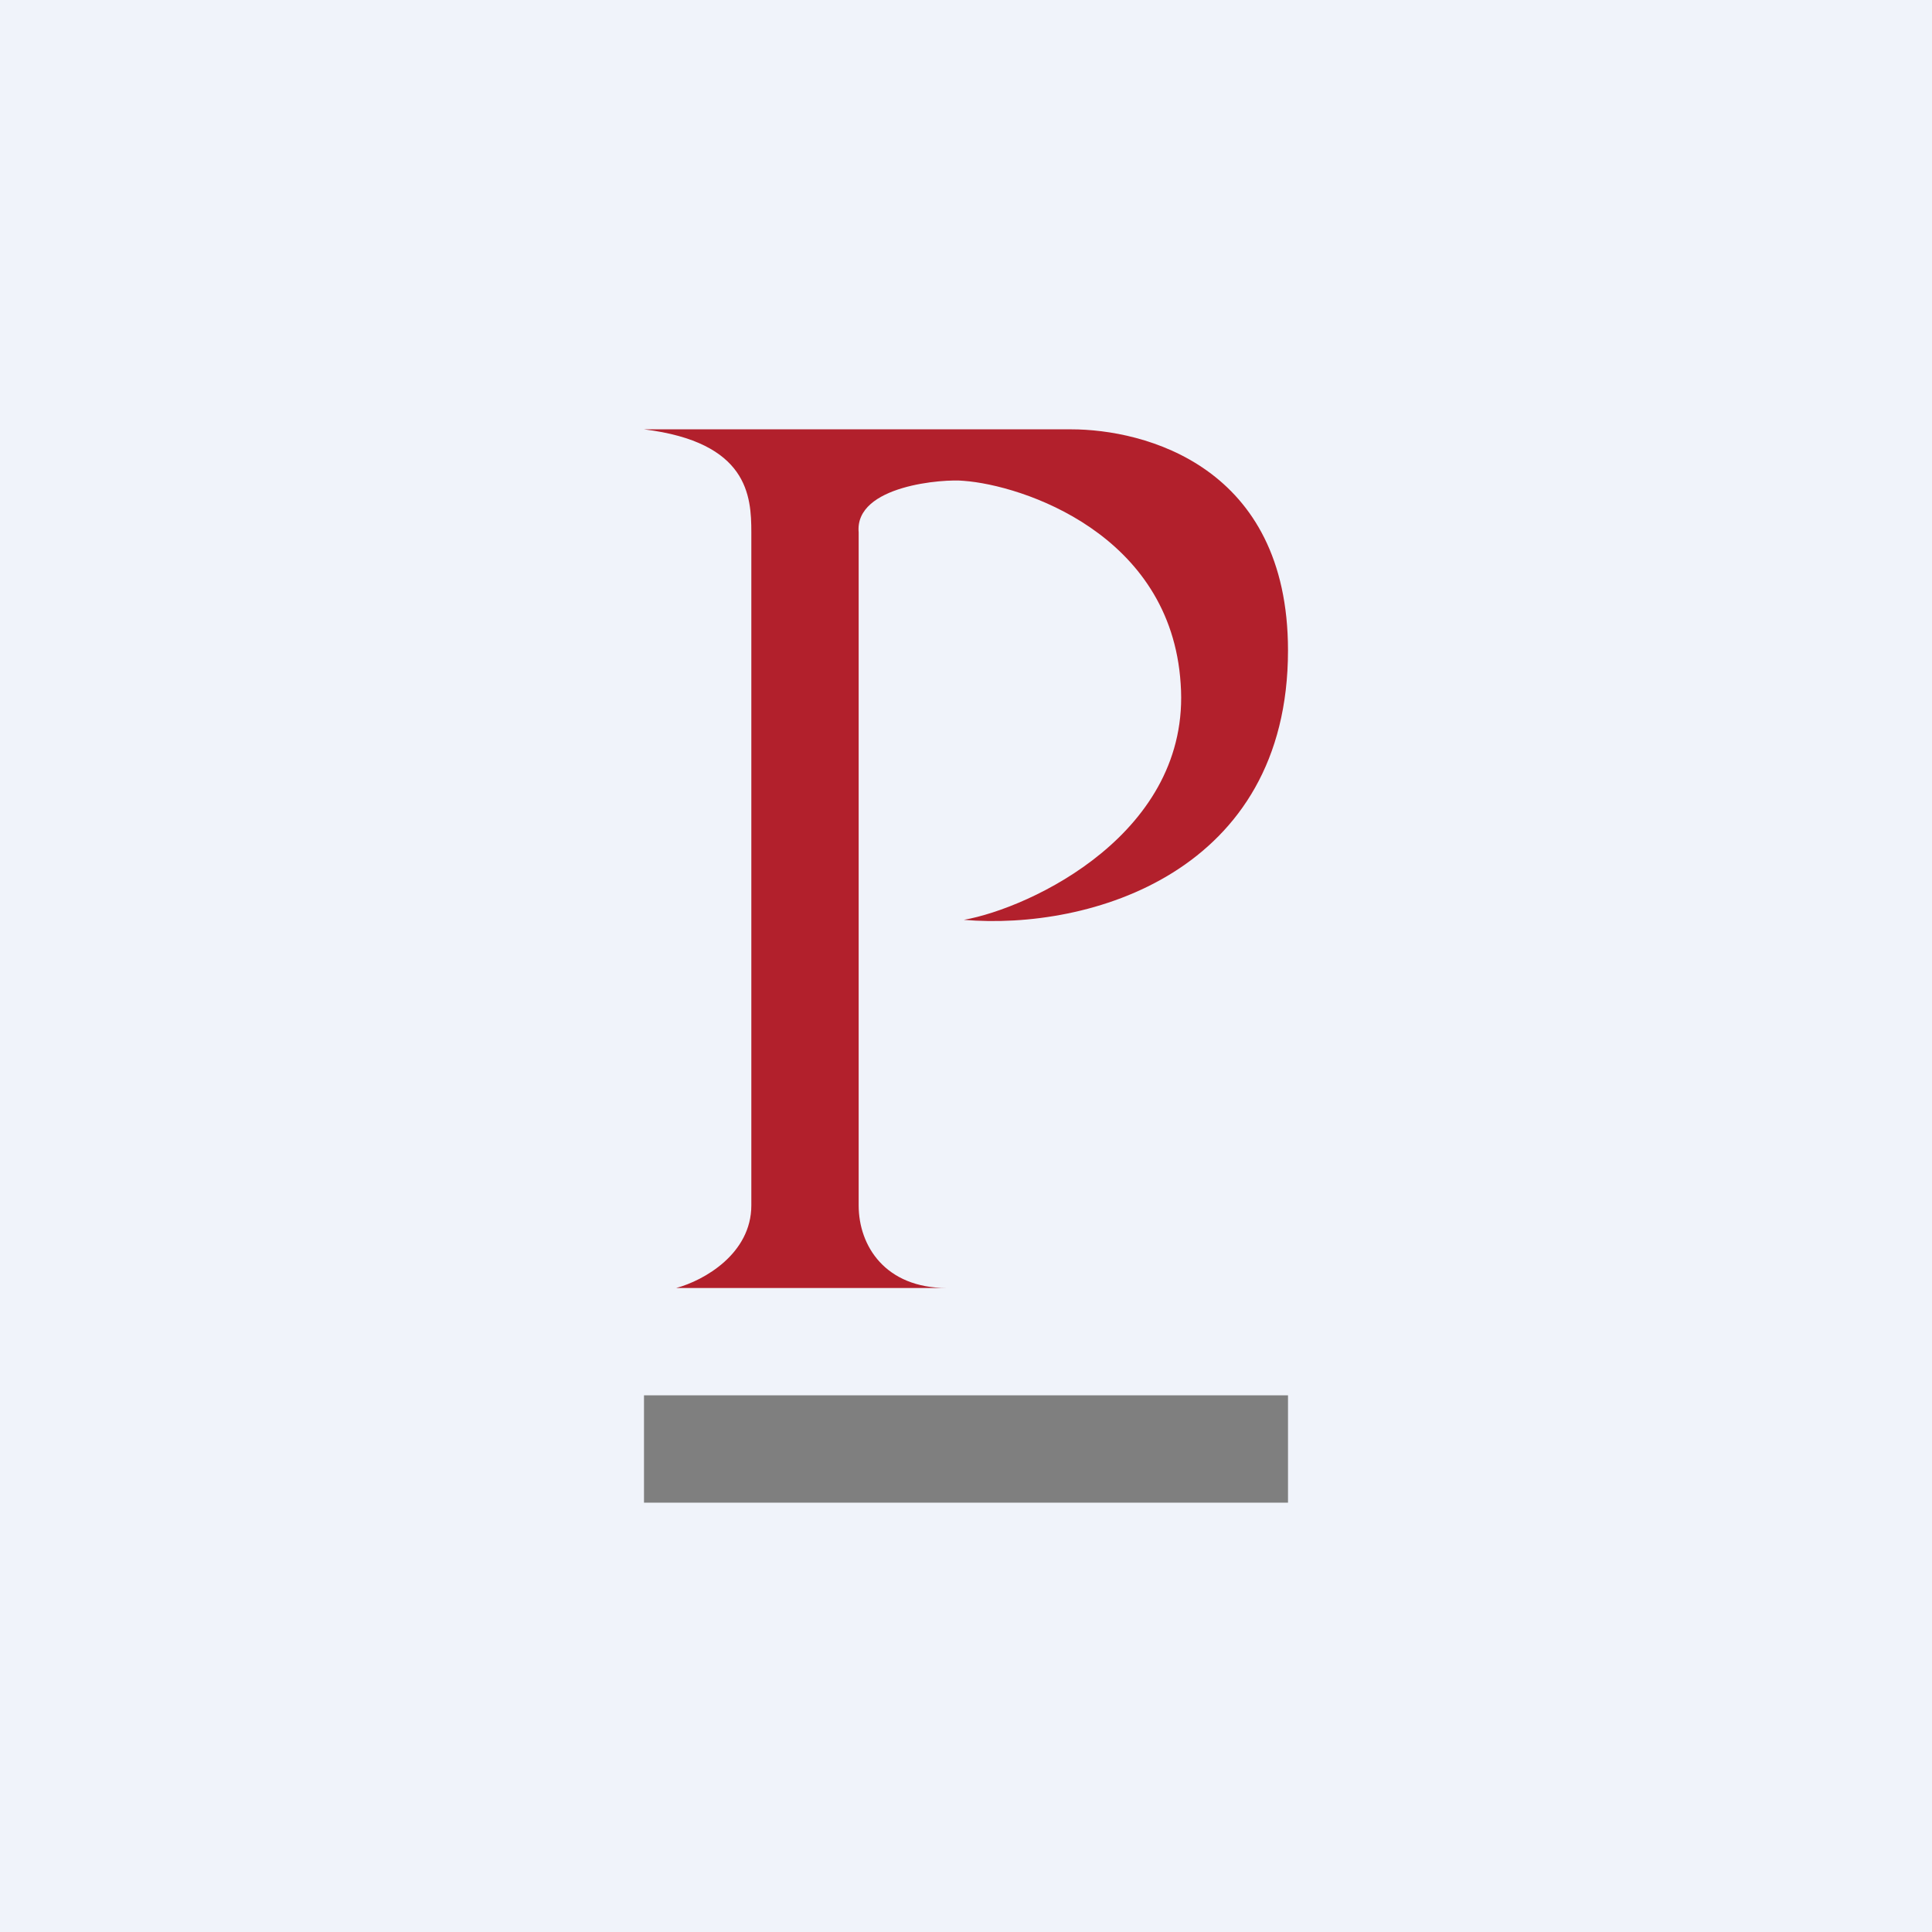 <!-- by TradingView --><svg xmlns="http://www.w3.org/2000/svg" width="18" height="18" viewBox="0 0 18 18"><path fill="#F0F3FA" d="M0 0h18v18H0z"/><path d="M9.98 4H6c.97.12 1 .62 1 .96v6.27c0 .45-.44.7-.7.77h2.52c-.57 0-.82-.39-.82-.77V4.96c-.04-.44.8-.5.98-.48.54.04 1.93.49 2.02 1.89.1 1.39-1.4 2.09-2.02 2.2 1.17.1 3.02-.44 3.02-2.51C12 4.34 10.66 4 9.98 4z" fill="#B2202C"/><path fill="#7F7F7F" d="M6 13h6v1H6z"/></svg>